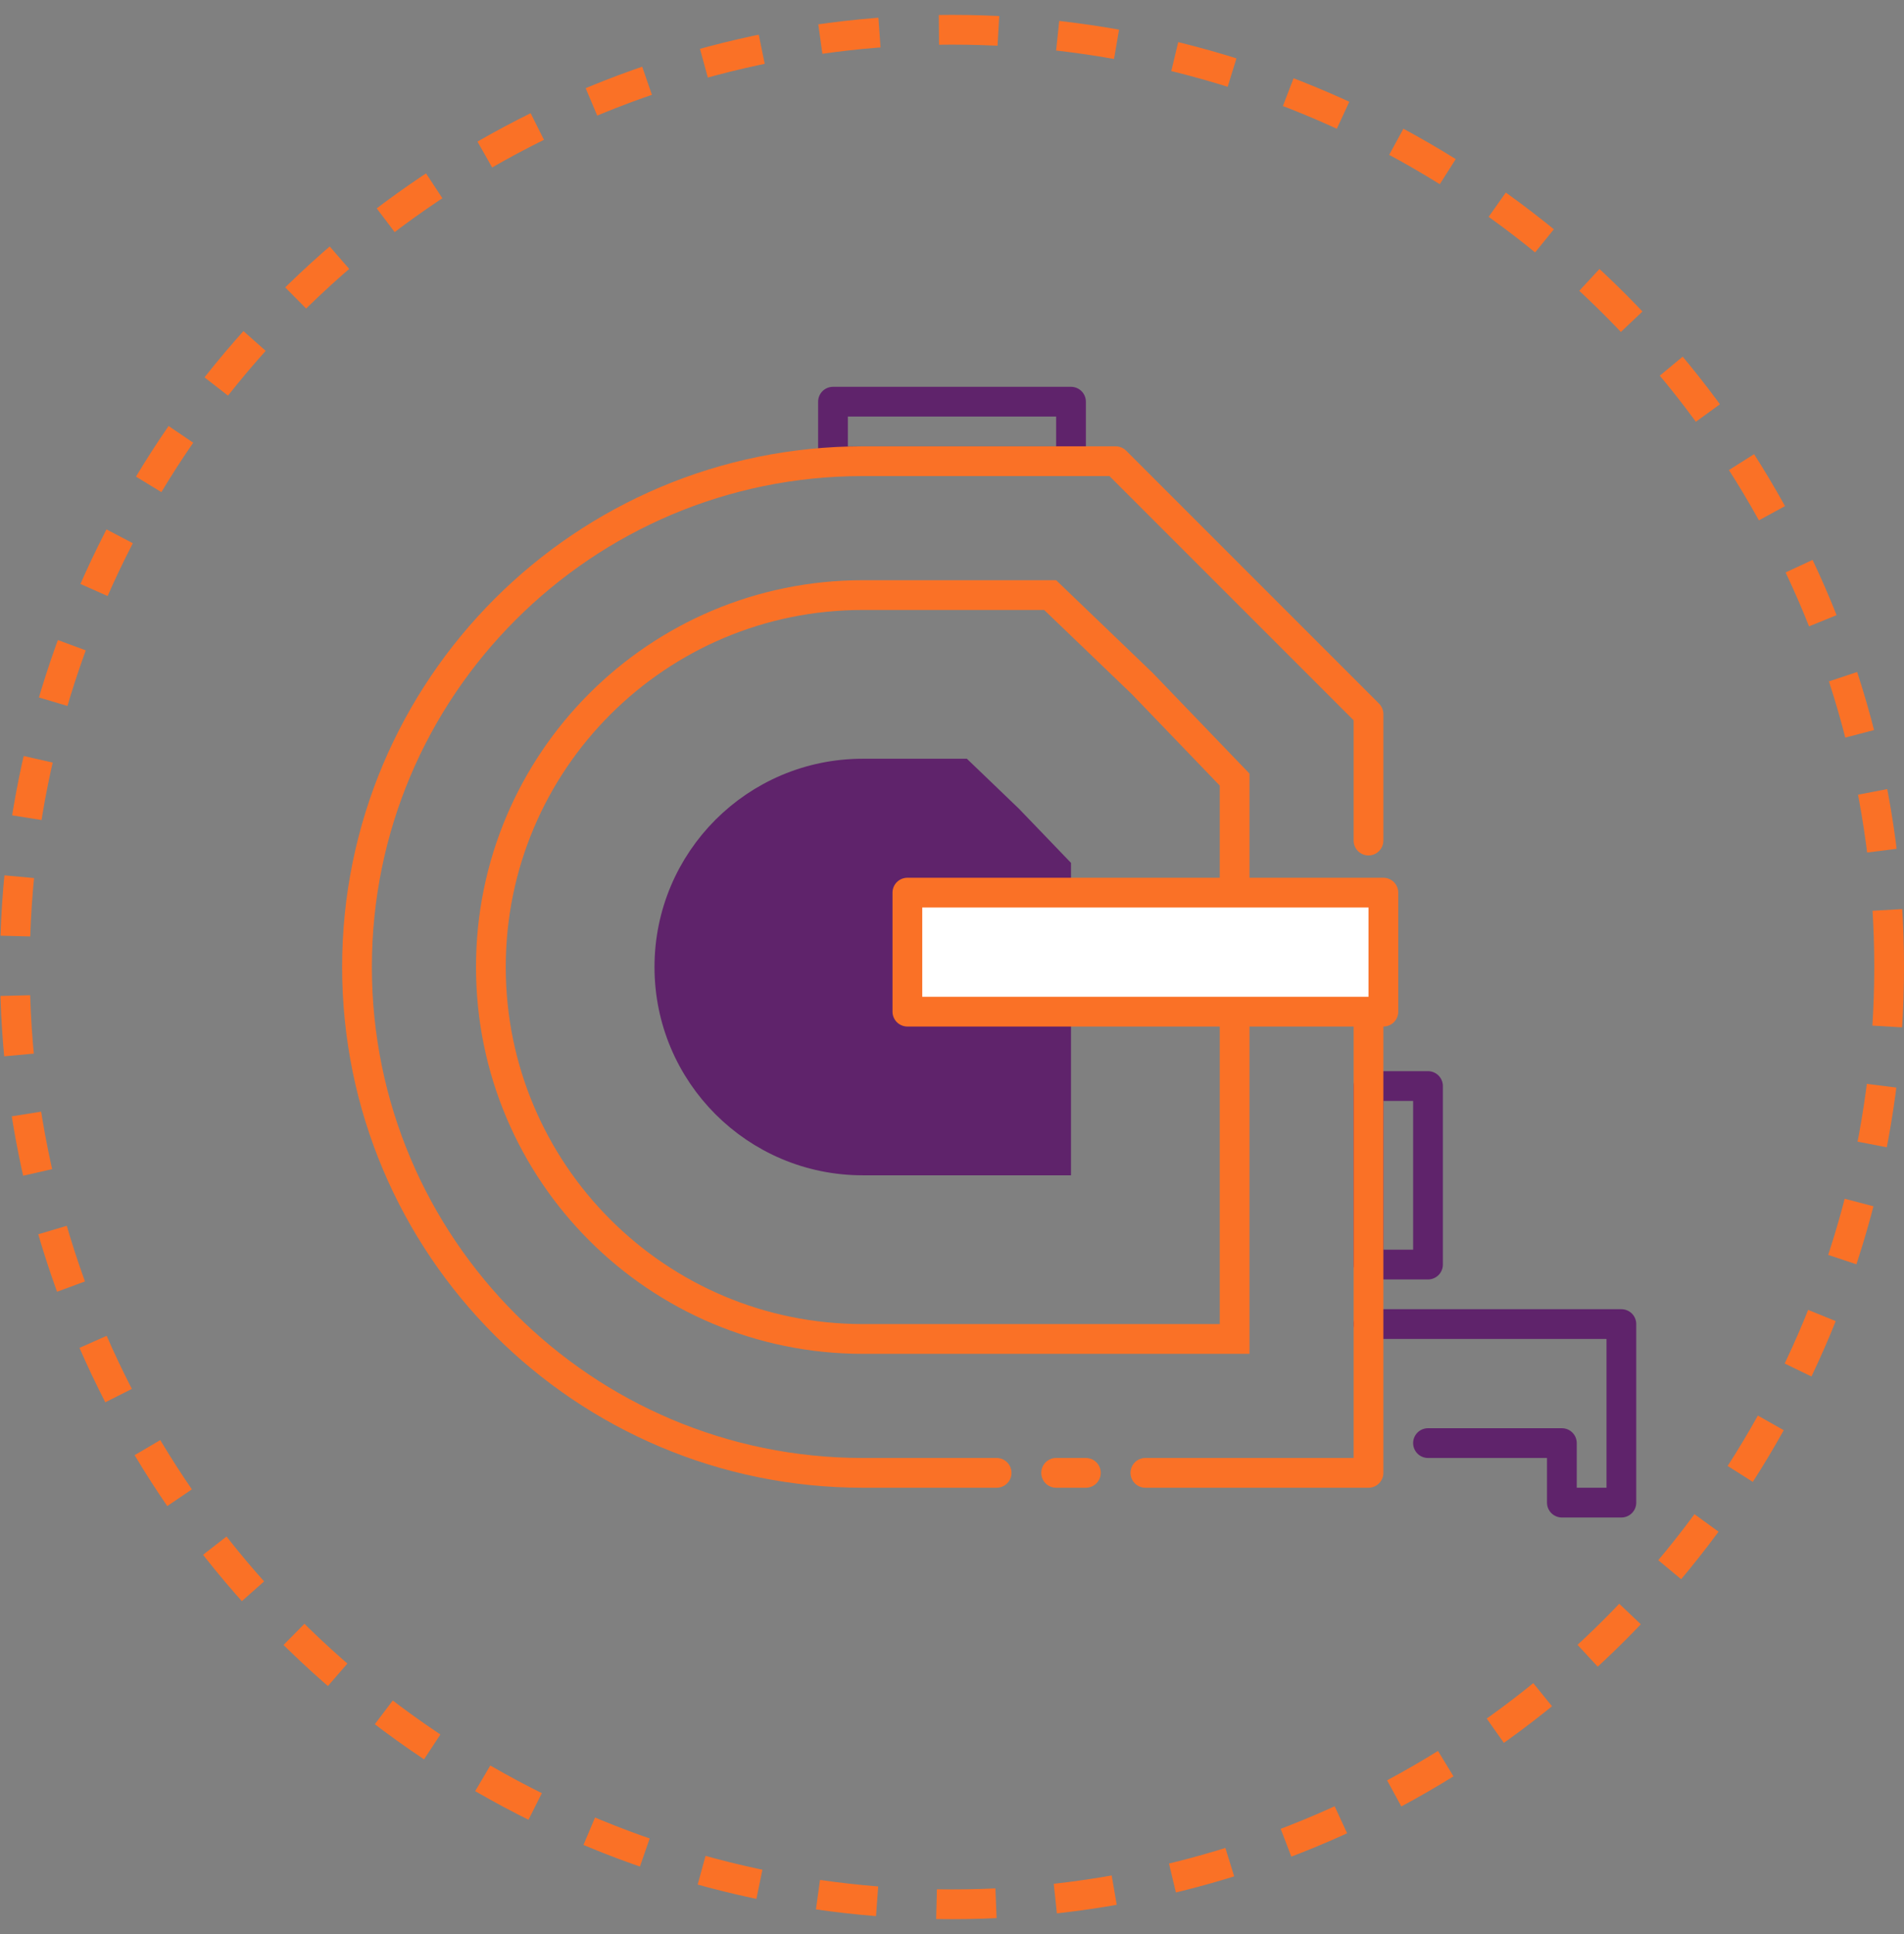 <svg width="64" height="65" viewBox="0 0 64 65" fill="none" xmlns="http://www.w3.org/2000/svg">
<rect x="0" y="0" width="64" height="65" fill="#808080" stroke="none"/>
<circle cx="32" cy="32.5" r="31.5" stroke="#FA7126" stroke-dasharray="2 2"/>
<path d="M46 44.5L54.5 44.5V50.5H52.5V48.5H48" stroke="#5F236B" stroke-linecap="round" stroke-linejoin="round"/>
<rect x="36" y="13.5" width="2" height="8" transform="rotate(90 36 13.5)" stroke="#5F236B" stroke-linejoin="round"/>
<rect x="46" y="36.5" width="2" height="6" stroke="#5F236B" stroke-linejoin="round"/>
<path d="M36.5 49.5H35.5M38.5 49.5H43.875H46V41V34M33.5 49.5H29V49.5C19.611 49.5 12 41.889 12 32.5V32.5C12 23.111 19.611 15.5 29 15.5V15.5H37.5L41.5 19.5L46 24V28.25" stroke="#FA7126" stroke-linecap="round" stroke-linejoin="round"/>
<path d="M16.5 32.5C16.5 25.596 22.096 20 29 20H35.299L38.397 22.974L41.5 26.201V32.5V45H29C22.096 45 16.5 39.404 16.5 32.5Z" stroke="#FA7126"/>
<path d="M22.5 32.5C22.5 28.91 25.41 26 29 26H32.299L33.897 27.534L35.5 29.201V32.5V39H29C25.41 39 22.5 36.09 22.5 32.5Z" fill="#5F236B" stroke="#5F236B"/>
<rect x="30.5" y="30" width="16" height="4" fill="white" stroke="#FA7126" stroke-linejoin="round"/>
</svg>
